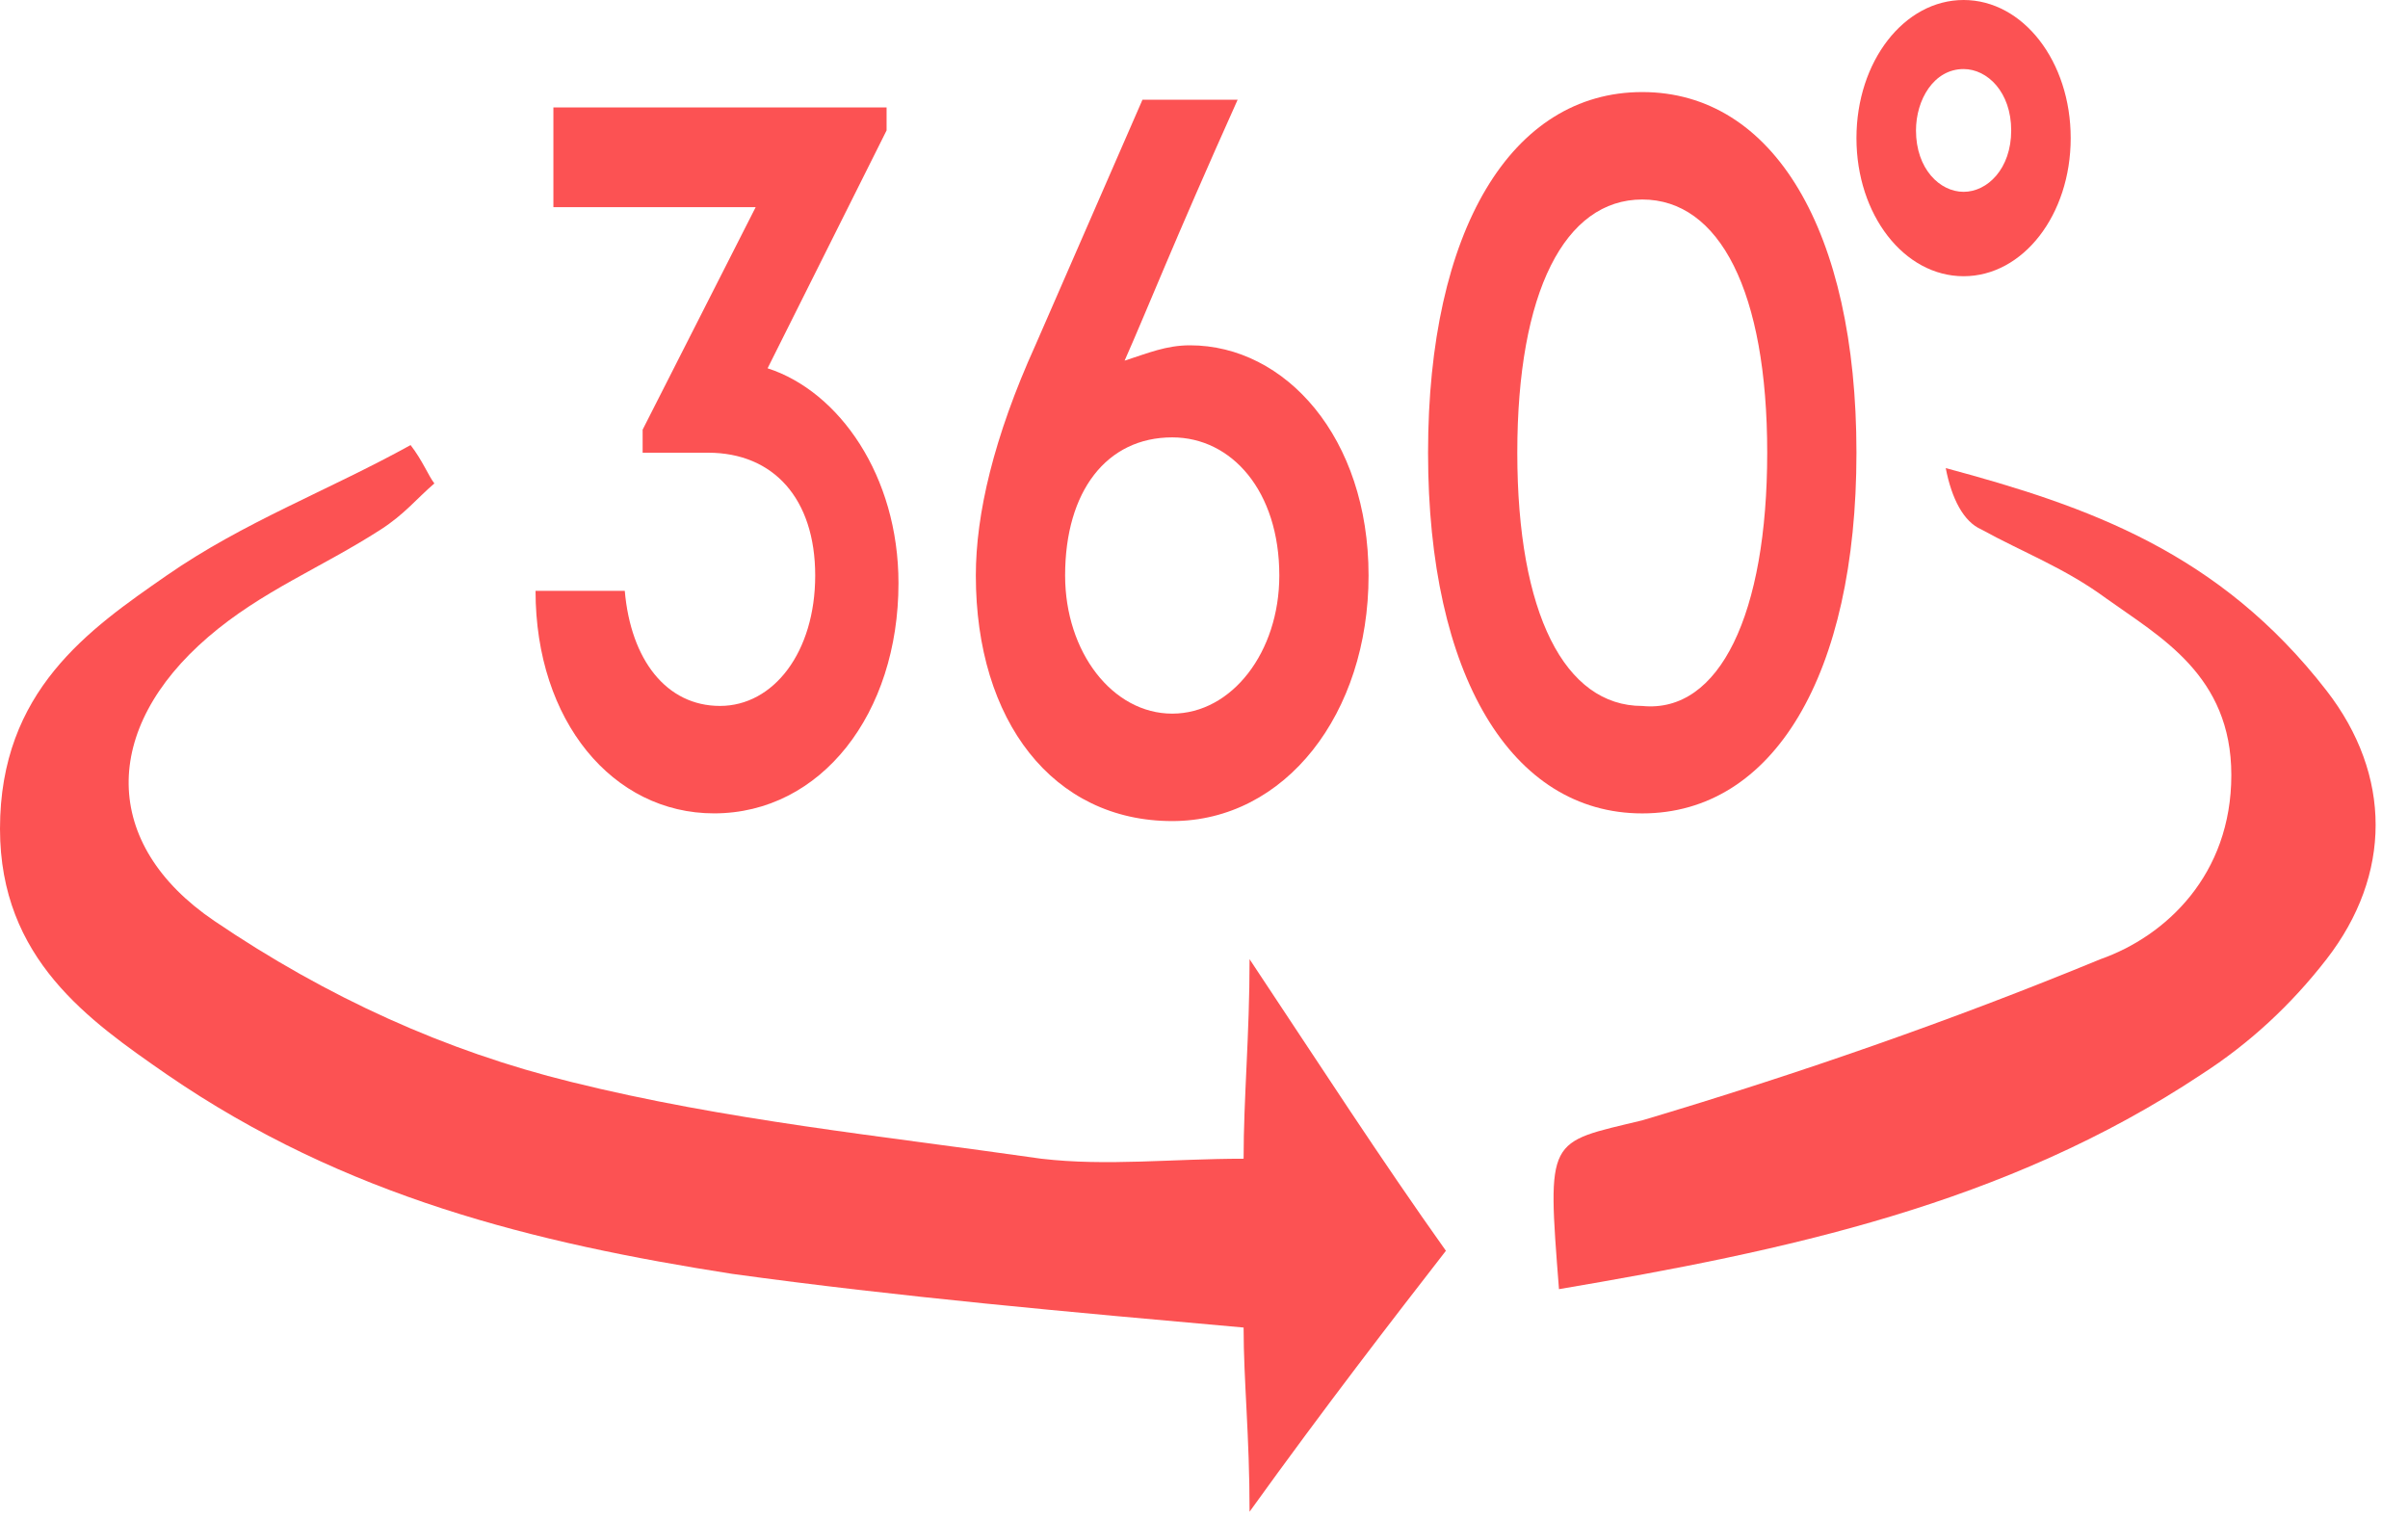 <svg width="65" height="41" viewBox="0 0 65 41" fill="none" xmlns="http://www.w3.org/2000/svg">
<path d="M11.725 13.049C11.243 13.464 10.922 13.878 10.28 14.292C8.673 15.328 7.067 15.949 5.622 17.192C2.73 19.677 2.73 22.784 5.782 24.856C8.834 26.927 12.046 28.377 15.419 29.205C19.595 30.241 23.771 30.655 28.108 31.277C29.875 31.484 31.642 31.277 33.569 31.277C33.569 29.62 33.73 27.963 33.73 25.891C35.657 28.791 37.263 31.277 39.03 33.762C37.584 35.626 35.818 37.905 33.73 40.805C33.73 38.733 33.569 37.283 33.569 35.834C28.911 35.419 24.253 35.005 19.756 34.384C14.456 33.555 9.316 32.312 4.497 28.998C2.409 27.548 0 25.891 0 22.37C0 18.642 2.409 16.985 4.497 15.535C6.585 14.085 8.834 13.256 11.083 12.014C11.404 12.428 11.564 12.842 11.725 13.049Z" fill="#FC5253"/>
<path d="M42.082 34.798C41.76 30.655 41.76 30.862 44.33 30.241C48.506 28.998 52.682 27.548 56.698 25.891C58.465 25.27 60.231 23.613 60.231 20.92C60.231 18.227 58.304 17.192 56.858 16.156C55.734 15.328 54.61 14.913 53.485 14.292C53.004 14.085 52.682 13.463 52.522 12.635C56.377 13.671 59.91 14.913 62.801 18.642C64.568 20.92 64.568 23.613 62.801 25.891C61.837 27.134 60.713 28.17 59.428 28.998C54.128 32.519 48.185 33.762 42.082 34.798Z" fill="#FC5253"/>
<path d="M53.004 -0C51.398 -0 50.112 1.657 50.112 3.728C50.112 5.799 51.398 7.456 53.004 7.456C54.61 7.456 55.895 5.799 55.895 3.728C55.895 1.657 54.61 -0 53.004 -0ZM53.004 5.178C52.361 5.178 51.719 4.557 51.719 3.521C51.719 2.692 52.2 1.864 53.004 1.864C53.646 1.864 54.289 2.485 54.289 3.521C54.289 4.557 53.646 5.178 53.004 5.178Z" fill="#FC5253"/>
<path d="M24.253 15.741C24.253 19.262 22.165 21.955 19.274 21.955C16.544 21.955 14.456 19.469 14.456 15.948H16.865C17.026 17.812 17.989 19.055 19.435 19.055C20.88 19.055 22.005 17.605 22.005 15.534C22.005 13.463 20.88 12.22 19.114 12.22H17.347V11.598L20.398 5.592H14.938V2.899H23.932V3.52L20.72 9.941C22.647 10.563 24.253 12.841 24.253 15.741Z" fill="#FC5253"/>
<path d="M36.942 15.534C36.942 19.263 34.693 22.163 31.642 22.163C28.429 22.163 26.341 19.47 26.341 15.534C26.341 13.877 26.823 11.806 27.948 9.321L30.839 2.692H33.408C31.642 6.628 30.999 8.285 30.357 9.735C30.999 9.528 31.481 9.321 32.123 9.321C34.693 9.321 36.942 11.806 36.942 15.534ZM34.533 15.534C34.533 13.256 33.248 11.806 31.642 11.806C29.875 11.806 28.751 13.256 28.751 15.534C28.751 17.606 30.035 19.263 31.642 19.263C33.248 19.263 34.533 17.606 34.533 15.534Z" fill="#FC5253"/>
<path d="M38.548 12.22C38.548 6.214 40.797 2.485 44.33 2.485C47.864 2.485 50.112 6.214 50.112 12.22C50.112 18.227 47.864 21.956 44.33 21.956C40.797 21.956 38.548 18.227 38.548 12.22ZM47.703 12.22C47.703 7.871 46.418 5.385 44.33 5.385C42.242 5.385 40.957 7.871 40.957 12.22C40.957 16.57 42.242 19.056 44.33 19.056C46.418 19.263 47.703 16.57 47.703 12.22Z" fill="#FC5253"/>
</svg>
